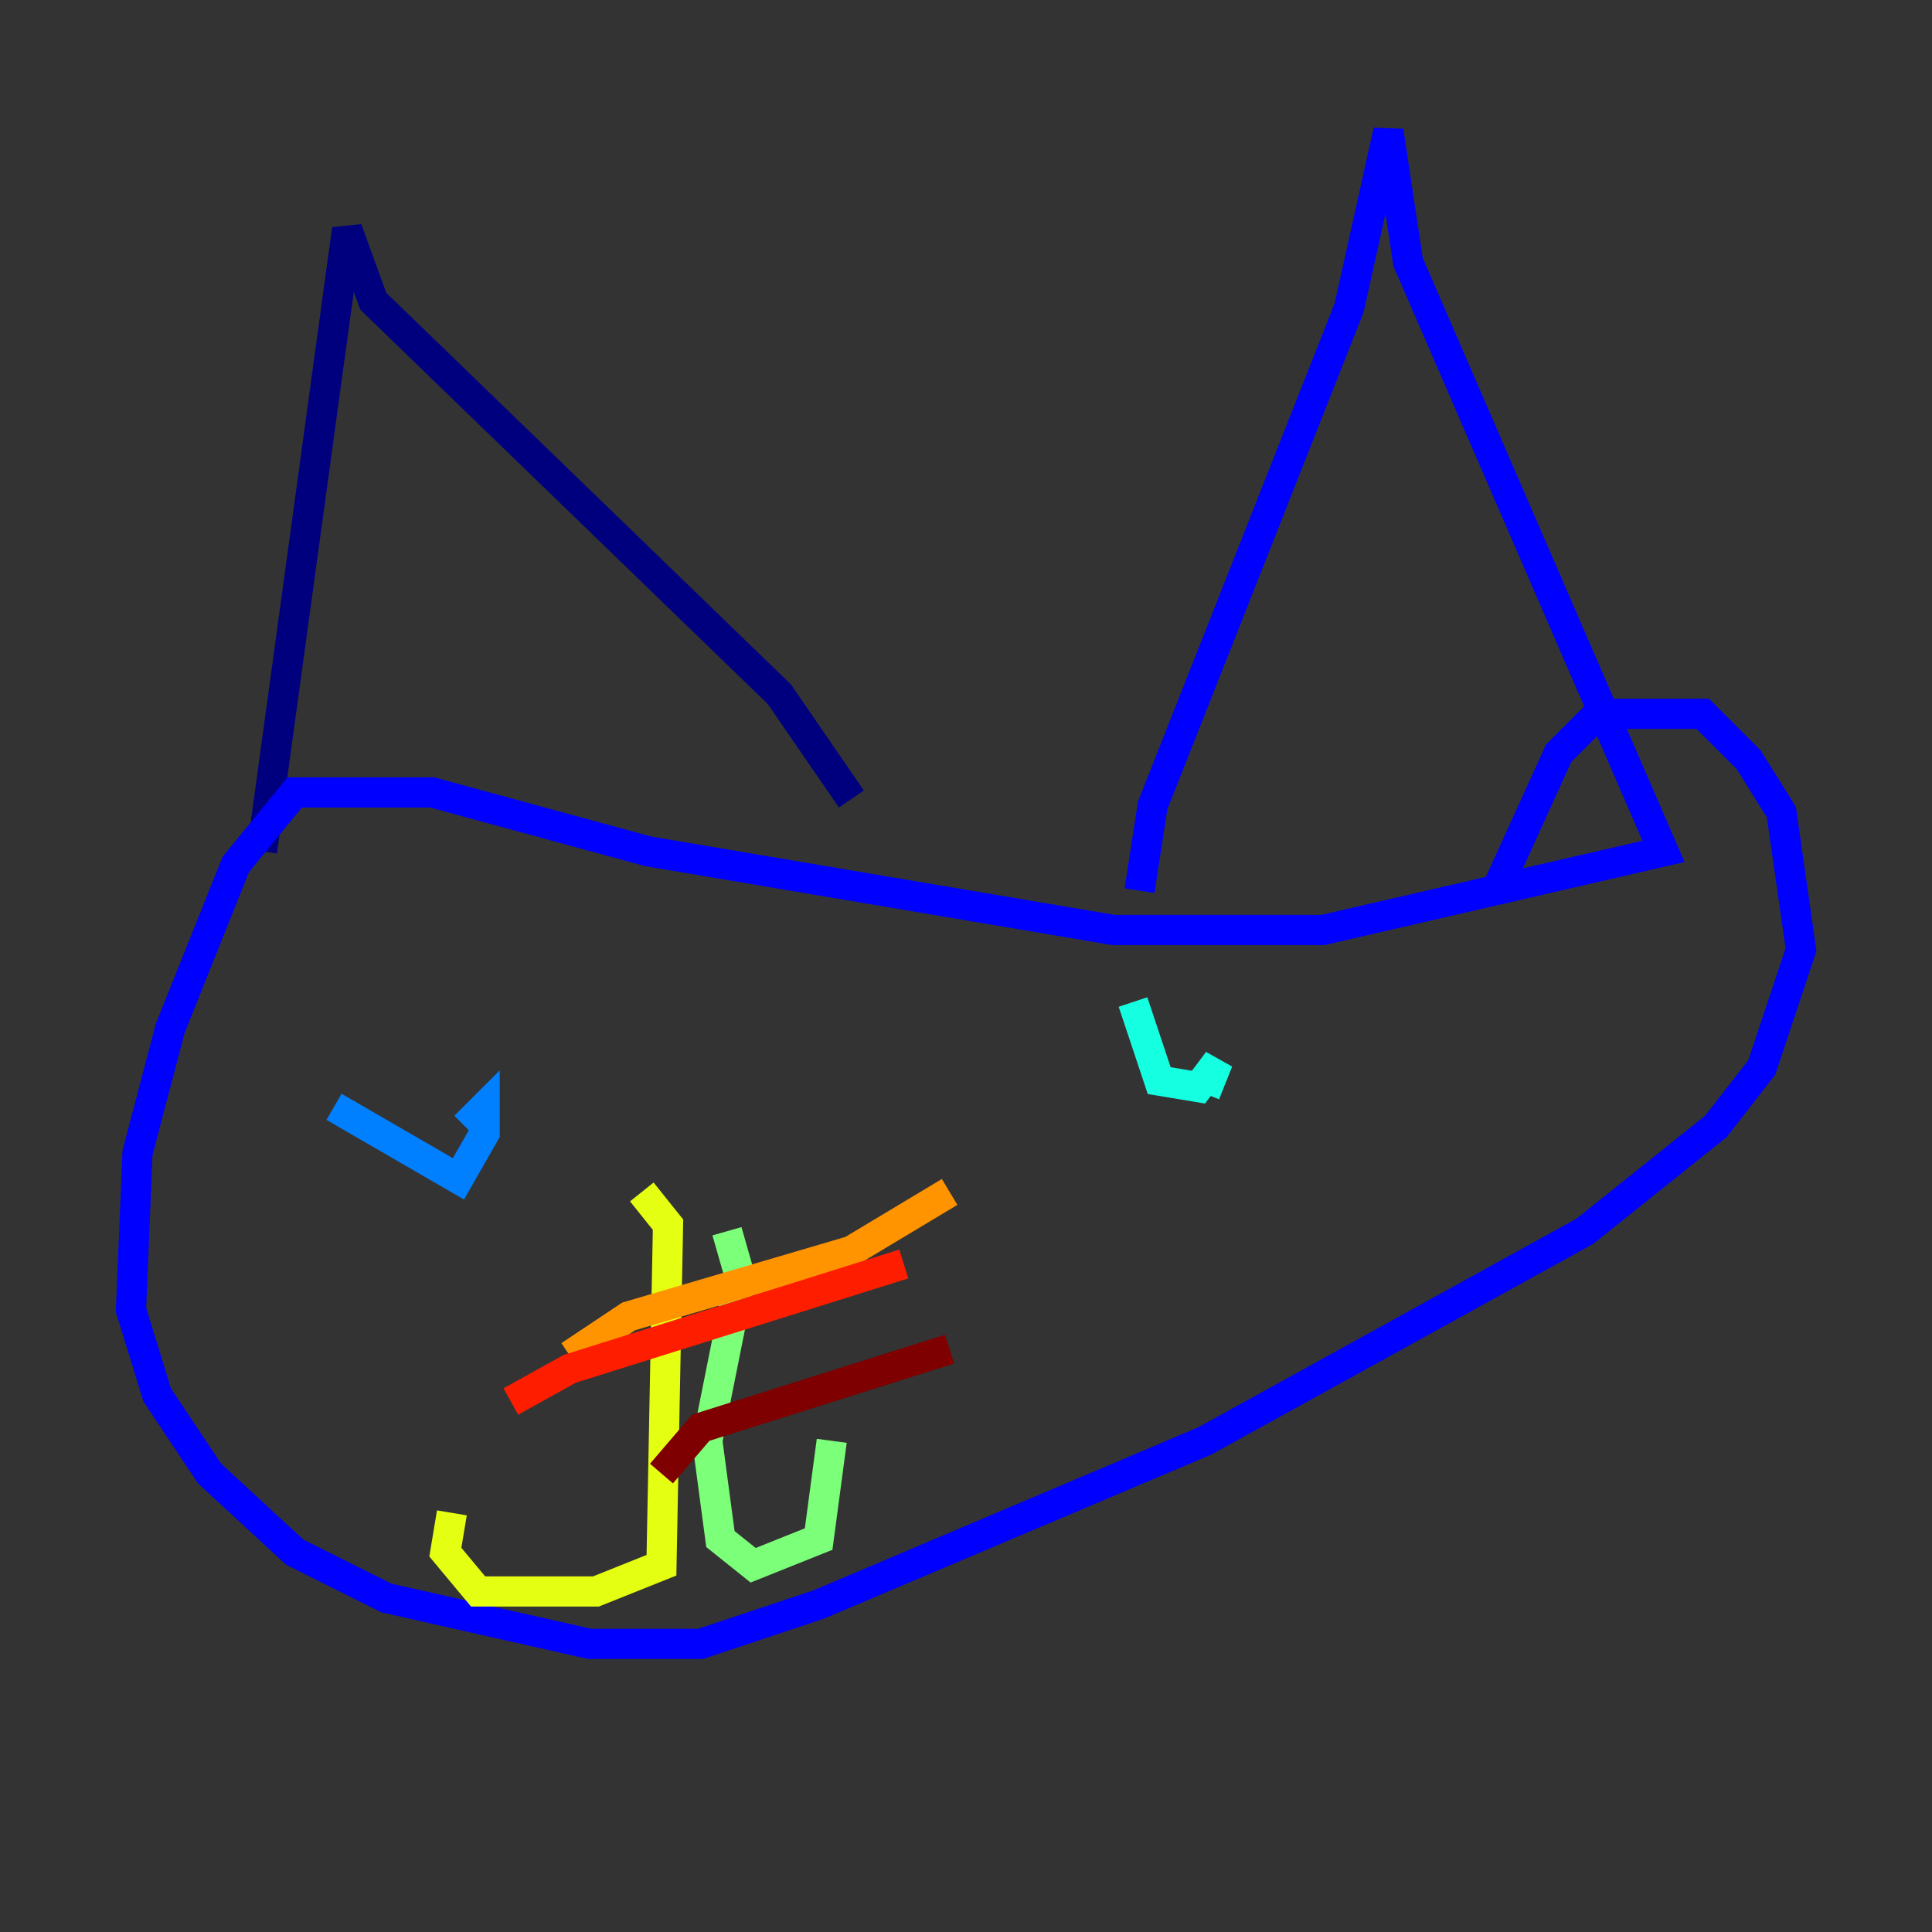 <?xml version="1.0" encoding="utf-8" ?>
<svg baseProfile="tiny" height="128" version="1.2" viewBox="0,0,128,128" width="128" xmlns="http://www.w3.org/2000/svg" xmlns:ev="http://www.w3.org/2001/xml-events" xmlns:xlink="http://www.w3.org/1999/xlink"><rect x="0" y="0" width="128" height="128" fill="#333333" stroke="none"/><defs /><polyline fill="none" points="17.356,56.407 22.997,15.186 24.732,19.959 51.634,45.993 56.407,52.936" stroke="#00007f" stroke-width="2" /><polyline fill="none" points="75.498,59.01 76.366,53.37 89.383,20.393 91.986,8.678 93.288,17.356 110.21,56.407 87.647,61.614 73.763,61.614 42.956,56.407 28.637,52.502 19.525,52.502 15.62,57.275 11.281,68.122 9.112,76.366 8.678,86.78 10.414,92.42 13.885,97.627 19.525,102.834 25.6,105.871 39.051,108.909 46.427,108.909 54.237,106.305 79.837,95.458 105.003,81.573 113.681,74.63 116.719,70.725 119.322,62.915 118.02,53.803 115.851,50.332 112.814,47.295 105.871,47.295 103.268,49.898 98.929,59.444" stroke="#0000ff" stroke-width="2" /><polyline fill="none" points="22.129,73.329 30.373,78.102 32.108,75.064 32.108,73.329 30.807,74.63" stroke="#0080ff" stroke-width="2" /><polyline fill="none" points="75.064,66.386 76.8,71.593 79.403,72.027 80.705,70.291 79.837,72.461" stroke="#15ffe1" stroke-width="2" /><polyline fill="none" points="48.163,81.573 49.031,84.61 46.861,95.458 47.729,101.966 49.898,103.702 54.237,101.966 55.105,95.458" stroke="#7cff79" stroke-width="2" /><polyline fill="none" points="42.522,78.969 44.258,81.139 43.824,103.702 39.485,105.437 31.675,105.437 29.505,102.834 29.939,100.231" stroke="#e4ff12" stroke-width="2" /><polyline fill="none" points="37.749,89.817 41.654,87.214 56.407,82.875 62.915,78.969" stroke="#ff9400" stroke-width="2" /><polyline fill="none" points="33.844,92.854 37.749,90.685 59.878,83.742" stroke="#ff1d00" stroke-width="2" /><polyline fill="none" points="43.824,97.627 46.427,94.59 62.915,89.383" stroke="#7f0000" stroke-width="2" /></svg>